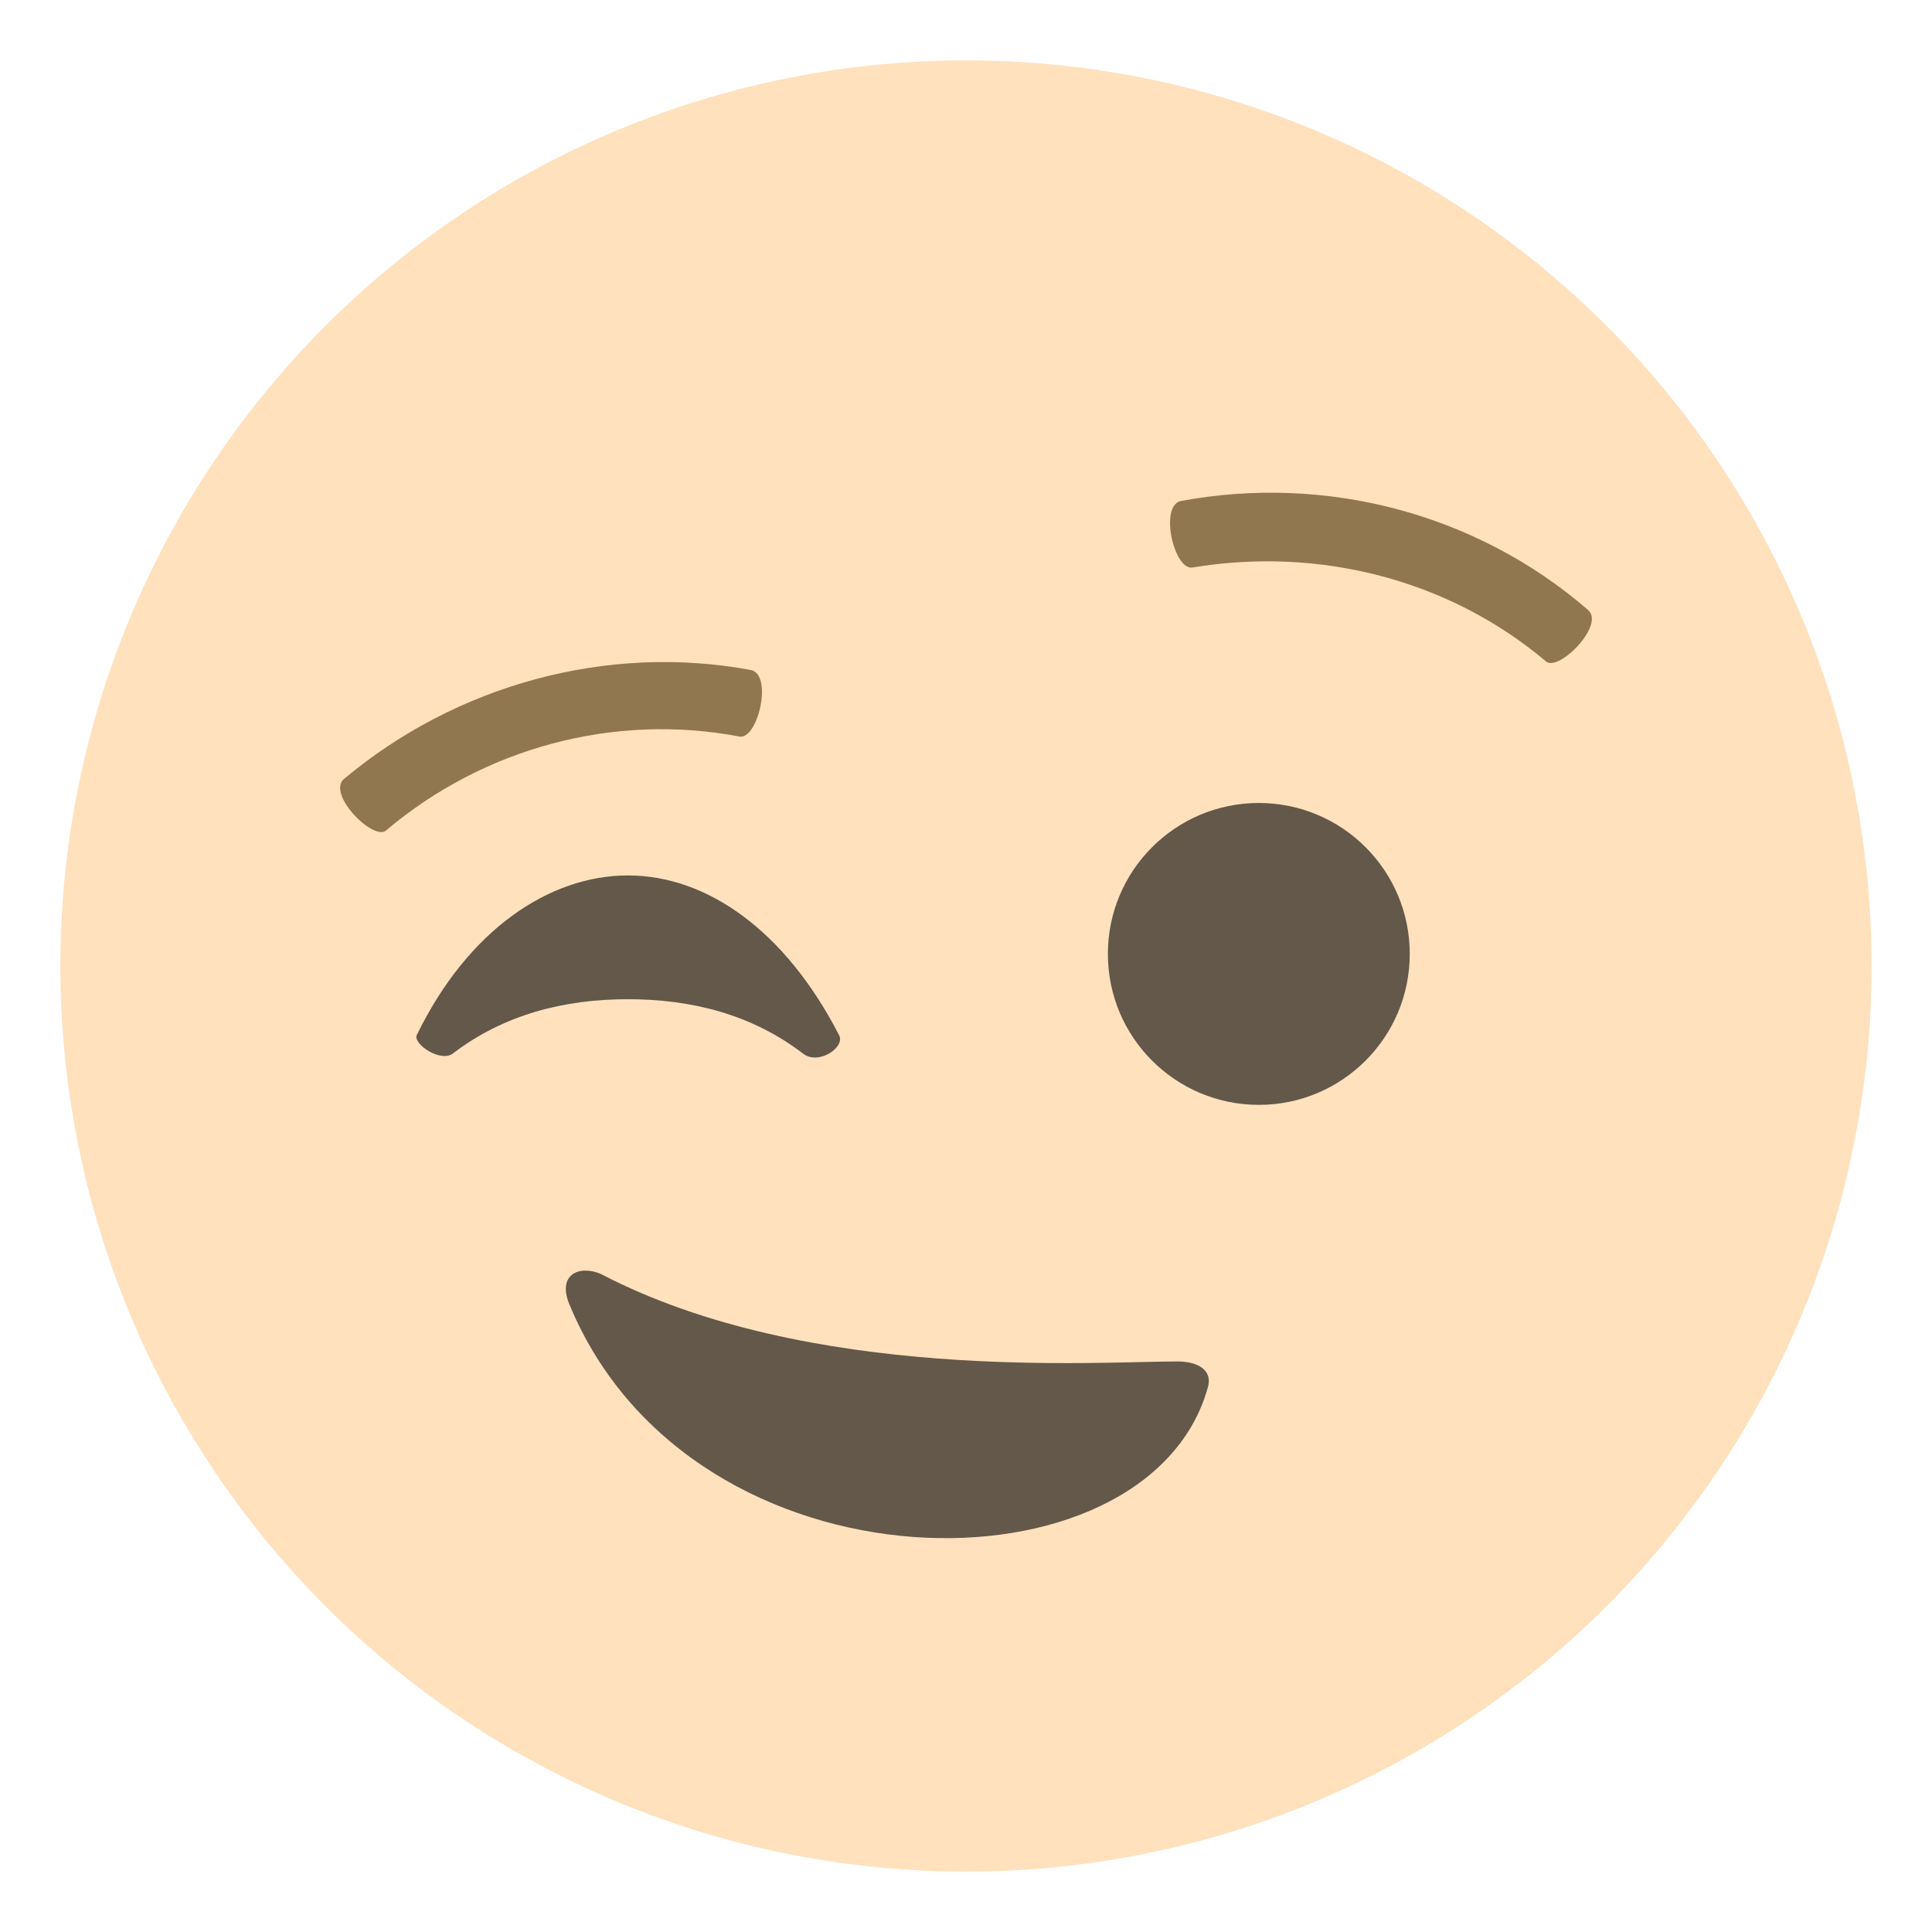 <svg xmlns="http://www.w3.org/2000/svg" viewBox="0 0 64 64">
    <title>winking face</title>
	<circle cx="32" cy="32" r="30" fill="#ffe1bd"/>
	<g transform="scale(-1,1) translate(-64,0)">
		<circle cx="22.3" cy="31.6" r="5" fill="#635849"/>
		<path fill="#91774f" d="M51.2 27.5c-3.2-2.7-7.5-3.9-11.7-3.1-.6.1-1.1-2-.4-2.2 4.8-.9 9.8.5 13.5 3.6.6.5-1 2.1-1.4 1.7M24.5 18.8c-4.2-.7-8.5.4-11.7 3.1-.4.4-2-1.2-1.4-1.7 3.7-3.2 8.7-4.5 13.5-3.6.7.2.2 2.3-.4 2.2"/>
		<path fill="#635849" d="M50.2 34.3c-1.7-3.5-4.4-5.3-7-5.3s-5.2 1.8-7 5.3c-.2.4.7 1 1.2.6 1.7-1.3 3.7-1.8 5.8-1.8s4.1.5 5.8 1.8c.4.3 1.3-.3 1.2-.6M44.1 42.2c-6.9 3.6-16.4 2.9-19.1 2.9-.7 0-1.2.3-1 .9 2 7 17 7 21.1-2.7.5-1.1-.3-1.4-1-1.1"/>
	</g>
</svg>